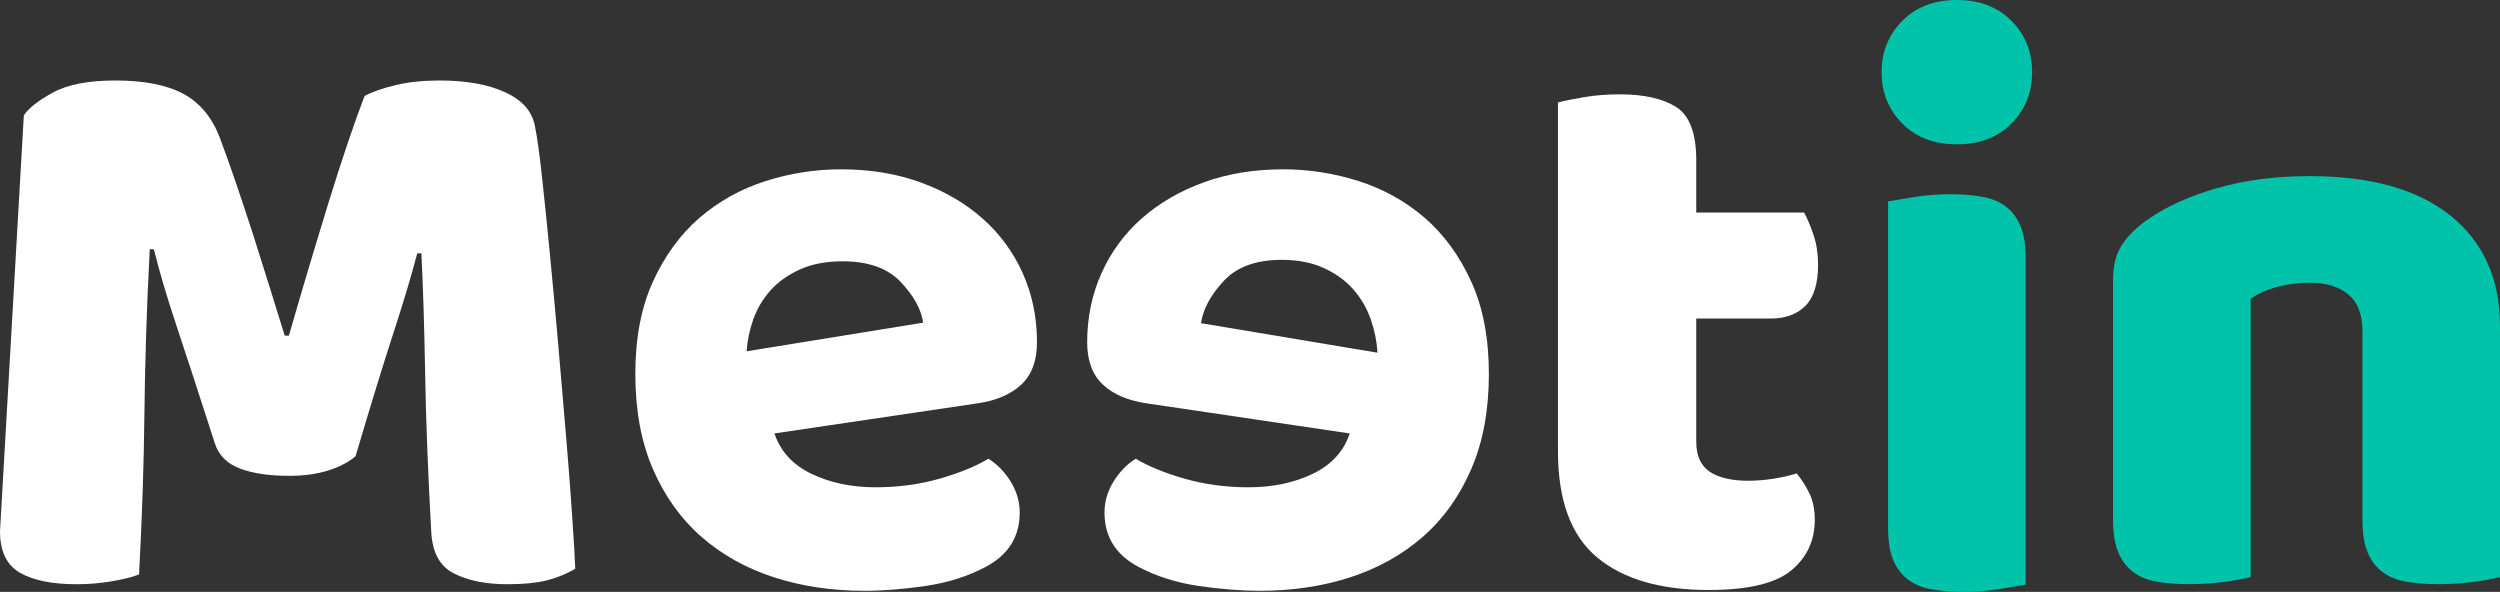 <?xml version="1.0" encoding="utf-8"?>
<!-- Generator: Adobe Illustrator 16.0.0, SVG Export Plug-In . SVG Version: 6.00 Build 0)  -->
<!DOCTYPE svg PUBLIC "-//W3C//DTD SVG 1.1//EN" "http://www.w3.org/Graphics/SVG/1.1/DTD/svg11.dtd">
<svg version="1.1" id="Capa_1" xmlns="http://www.w3.org/2000/svg" xmlns:xlink="http://www.w3.org/1999/xlink" x="0px" y="0px"
	 width="308.779px" height="73.104px" viewBox="0 0 308.779 73.104" enable-background="new 0 0 308.779 73.104"
	 xml:space="preserve">
<rect x="0" y="0" width="308.779" height="73.104" fill="#333333" stroke="none"/>
<g>
	<g>
		<path fill="#FFFFFF" d="M43.914,56.352c-0.881,0.744-2.014,1.331-3.404,1.767c-1.396,0.438-3.004,0.651-4.83,0.651
			c-2.438,0-4.459-0.299-6.049-0.902c-1.598-0.607-2.631-1.646-3.102-3.128c-1.896-5.899-3.459-10.685-4.678-14.346
			c-1.223-3.653-2.168-6.858-2.846-9.607h-0.508c-0.208,3.96-0.358,7.563-0.457,10.816c-0.104,3.255-0.171,6.425-0.204,9.514
			c-0.037,3.087-0.104,6.213-0.206,9.368c-0.103,3.152-0.254,6.639-0.456,10.465c-0.88,0.345-2.035,0.626-3.452,0.858
			c-1.423,0.24-2.85,0.351-4.272,0.351c-2.978,0-5.301-0.465-6.959-1.402C0.825,69.809,0,68.104,0,65.621l2.943-51.356
			c0.543-0.866,1.729-1.809,3.565-2.818c1.821-1.005,4.397-1.505,7.722-1.505c3.587,0,6.398,0.552,8.438,1.658
			c2.033,1.106,3.52,2.908,4.471,5.386c0.607,1.612,1.271,3.457,1.982,5.539c0.713,2.085,1.42,4.229,2.137,6.442
			c0.709,2.213,1.4,4.417,2.08,6.598c0.676,2.184,1.287,4.146,1.83,5.893h0.512c1.625-5.638,3.258-11.099,4.879-16.367
			c1.627-5.265,3.111-9.682,4.469-13.237c1.02-0.536,2.324-0.986,3.918-1.359c1.592-0.374,3.367-0.552,5.336-0.552
			c3.318,0,6.029,0.489,8.131,1.461c2.098,0.965,3.32,2.357,3.658,4.177c0.271,1.34,0.563,3.405,0.863,6.186
			c0.309,2.788,0.627,5.926,0.965,9.414c0.344,3.498,0.678,7.184,1.023,11.078c0.33,3.895,0.652,7.636,0.961,11.229
			c0.307,3.587,0.557,6.881,0.76,9.864c0.211,2.986,0.344,5.287,0.408,6.9c-1.154,0.669-2.355,1.155-3.605,1.457
			c-1.256,0.305-2.865,0.449-4.828,0.449c-2.58,0-4.742-0.432-6.506-1.309c-1.766-0.871-2.709-2.584-2.846-5.129
			c-0.41-7.316-0.66-13.896-0.758-19.734c-0.104-5.85-0.262-10.738-0.461-14.7h-0.512c-0.676,2.612-1.66,5.905-2.947,9.862
			C47.297,45.109,45.742,50.18,43.914,56.352z"/>
	</g>
	<g>
		<path fill="#FFFFFF" d="M106.73,72.97c-3.996,0-7.709-0.559-11.131-1.665c-3.422-1.111-6.402-2.767-8.943-4.982s-4.537-5-6-8.359
			c-1.459-3.354-2.184-7.281-2.184-11.777c0-4.436,0.725-8.238,2.184-11.429c1.463-3.186,3.369-5.804,5.744-7.856
			c2.373-2.041,5.084-3.553,8.135-4.529c3.047-0.971,6.166-1.46,9.355-1.46c3.584,0,6.859,0.542,9.805,1.613
			c2.949,1.075,5.492,2.551,7.625,4.431c2.133,1.878,3.797,4.127,4.984,6.75c1.182,2.615,1.775,5.471,1.775,8.553
			c0,2.283-0.643,4.027-1.928,5.234c-1.293,1.211-3.09,1.98-5.387,2.32l-25.111,3.721c0.74,2.217,2.266,3.881,4.574,4.988
			c2.299,1.105,4.945,1.663,7.928,1.663c2.777,0,5.402-0.354,7.879-1.058c2.477-0.713,4.488-1.533,6.051-2.469
			c1.078,0.671,1.994,1.613,2.746,2.816c0.74,1.209,1.115,2.484,1.115,3.83c0,3.018-1.428,5.268-4.271,6.746
			c-2.168,1.143-4.605,1.91-7.318,2.318C111.646,72.764,109.109,72.97,106.73,72.97z M104.078,32.274
			c-2.037,0-3.799,0.333-5.289,1.011c-1.488,0.678-2.697,1.537-3.631,2.587c-0.939,1.054-1.635,2.231-2.105,3.532
			c-0.465,1.305-0.746,2.631-0.83,3.983l21.801-3.536c-0.256-1.684-1.193-3.368-2.805-5.055
			C109.607,33.113,107.223,32.274,104.078,32.274z"/>
	</g>
	<g>
		<path fill="#FFFFFF" d="M148.004,72.369c-2.711-0.408-5.145-1.176-7.322-2.318c-2.838-1.479-4.264-3.729-4.264-6.746
			c0-1.346,0.369-2.621,1.117-3.83c0.746-1.203,1.66-2.146,2.748-2.816c1.555,0.936,3.568,1.756,6.045,2.469
			c2.471,0.703,5.102,1.058,7.879,1.058c2.982,0,5.627-0.558,7.932-1.663c2.301-1.107,3.828-2.771,4.57-4.988l-25.105-3.721
			c-2.303-0.34-4.104-1.109-5.395-2.32c-1.285-1.207-1.93-2.951-1.93-5.234c0-3.082,0.602-5.938,1.785-8.553
			c1.182-2.623,2.846-4.872,4.977-6.75c2.141-1.88,4.678-3.355,7.627-4.431c2.949-1.071,6.221-1.613,9.811-1.613
			c3.184,0,6.297,0.489,9.352,1.46c3.047,0.977,5.762,2.488,8.133,4.529c2.371,2.053,4.289,4.671,5.74,7.856
			c1.461,3.19,2.189,6.993,2.189,11.429c0,4.496-0.729,8.423-2.189,11.777c-1.451,3.359-3.453,6.144-5.994,8.359
			s-5.523,3.871-8.945,4.982c-3.422,1.106-7.135,1.665-11.137,1.665C153.262,72.97,150.719,72.764,148.004,72.369z M151.145,34.699
			c-1.617,1.736-2.551,3.477-2.807,5.218l21.801,3.647c-0.086-1.39-0.359-2.757-0.828-4.104c-0.467-1.352-1.172-2.565-2.105-3.652
			c-0.93-1.086-2.146-1.977-3.633-2.67c-1.484-0.699-3.25-1.046-5.289-1.046C155.137,32.093,152.76,32.964,151.145,34.699z"/>
	</g>
	<g>
		<path fill="#FFFFFF" d="M209.506,54.543c0,1.744,0.563,2.982,1.674,3.729c1.121,0.734,2.695,1.107,4.729,1.107
			c1.023,0,2.07-0.088,3.152-0.252c1.084-0.172,2.031-0.391,2.846-0.656c0.613,0.736,1.135,1.558,1.578,2.47
			c0.439,0.9,0.66,1.992,0.66,3.265c0,2.557-0.969,4.633-2.898,6.242c-1.93,1.612-5.338,2.423-10.211,2.423
			c-5.973,0-10.563-1.348-13.783-4.032c-3.215-2.681-4.826-7.046-4.826-13.088V12.653c0.748-0.197,1.813-0.416,3.205-0.647
			c1.389-0.244,2.863-0.354,4.422-0.354c2.979,0,5.299,0.516,6.963,1.561c1.658,1.042,2.49,3.236,2.49,6.59v6.449h13.32
			c0.402,0.738,0.797,1.66,1.166,2.768c0.373,1.105,0.559,2.336,0.559,3.672c0,2.35-0.521,4.049-1.572,5.091
			c-1.053,1.036-2.461,1.558-4.225,1.558h-9.248V54.543z"/>
	</g>
	<g>
		<g>
			<path fill="#00C3A9" d="M232.398,8.915c0-2.507,0.854-4.621,2.551-6.336C236.645,0.863,238.895,0,241.695,0
				s5.051,0.863,6.75,2.578c1.701,1.716,2.547,3.829,2.547,6.336c0,2.508-0.846,4.62-2.547,6.336
				c-1.699,1.723-3.949,2.575-6.75,2.575s-5.051-0.853-6.746-2.575C233.252,13.535,232.398,11.423,232.398,8.915z M250.193,72.209
				c-0.734,0.131-1.811,0.311-3.248,0.549c-1.436,0.225-2.883,0.346-4.35,0.346c-1.463,0-2.783-0.102-3.951-0.303
				c-1.164-0.195-2.148-0.592-2.943-1.182c-0.803-0.602-1.42-1.404-1.855-2.426c-0.434-1.03-0.646-2.358-0.646-4.013V24.88
				c0.73-0.128,1.816-0.312,3.25-0.55c1.434-0.226,2.883-0.34,4.348-0.34c1.463,0,2.779,0.096,3.949,0.298
				c1.164,0.191,2.146,0.592,2.949,1.183c0.803,0.6,1.416,1.404,1.848,2.426c0.434,1.029,0.65,2.363,0.65,4.013V72.209z"/>
		</g>
	</g>
	<g>
		<g>
			<path fill="#00C3A9" d="M291.787,40.852c0-2.036-0.586-3.537-1.754-4.498c-1.17-0.959-2.748-1.436-4.746-1.436
				c-1.336,0-2.65,0.164-3.949,0.495c-1.305,0.335-2.414,0.827-3.352,1.485v34.365c-0.668,0.19-1.713,0.394-3.145,0.59
				c-1.436,0.195-2.92,0.297-4.457,0.297c-1.463,0-2.781-0.102-3.943-0.297c-1.17-0.196-2.152-0.59-2.949-1.193
				c-0.801-0.592-1.42-1.395-1.852-2.429c-0.434-1.019-0.654-2.356-0.654-4.003V34.521c0-1.778,0.387-3.235,1.152-4.357
				c0.768-1.126,1.816-2.144,3.154-3.066c2.262-1.588,5.113-2.879,8.545-3.863c3.434-0.99,7.248-1.482,11.449-1.482
				c7.529,0,13.33,1.631,17.393,4.893c4.061,3.275,6.1,7.814,6.1,13.621v30.998c-0.668,0.19-1.721,0.394-3.15,0.59
				c-1.434,0.195-2.918,0.297-4.445,0.297c-1.471,0-2.785-0.102-3.953-0.297c-1.166-0.196-2.143-0.59-2.943-1.193
				c-0.805-0.592-1.42-1.395-1.85-2.429c-0.436-1.019-0.65-2.356-0.65-4.003V40.852z"/>
		</g>
	</g>
</g>
</svg>
